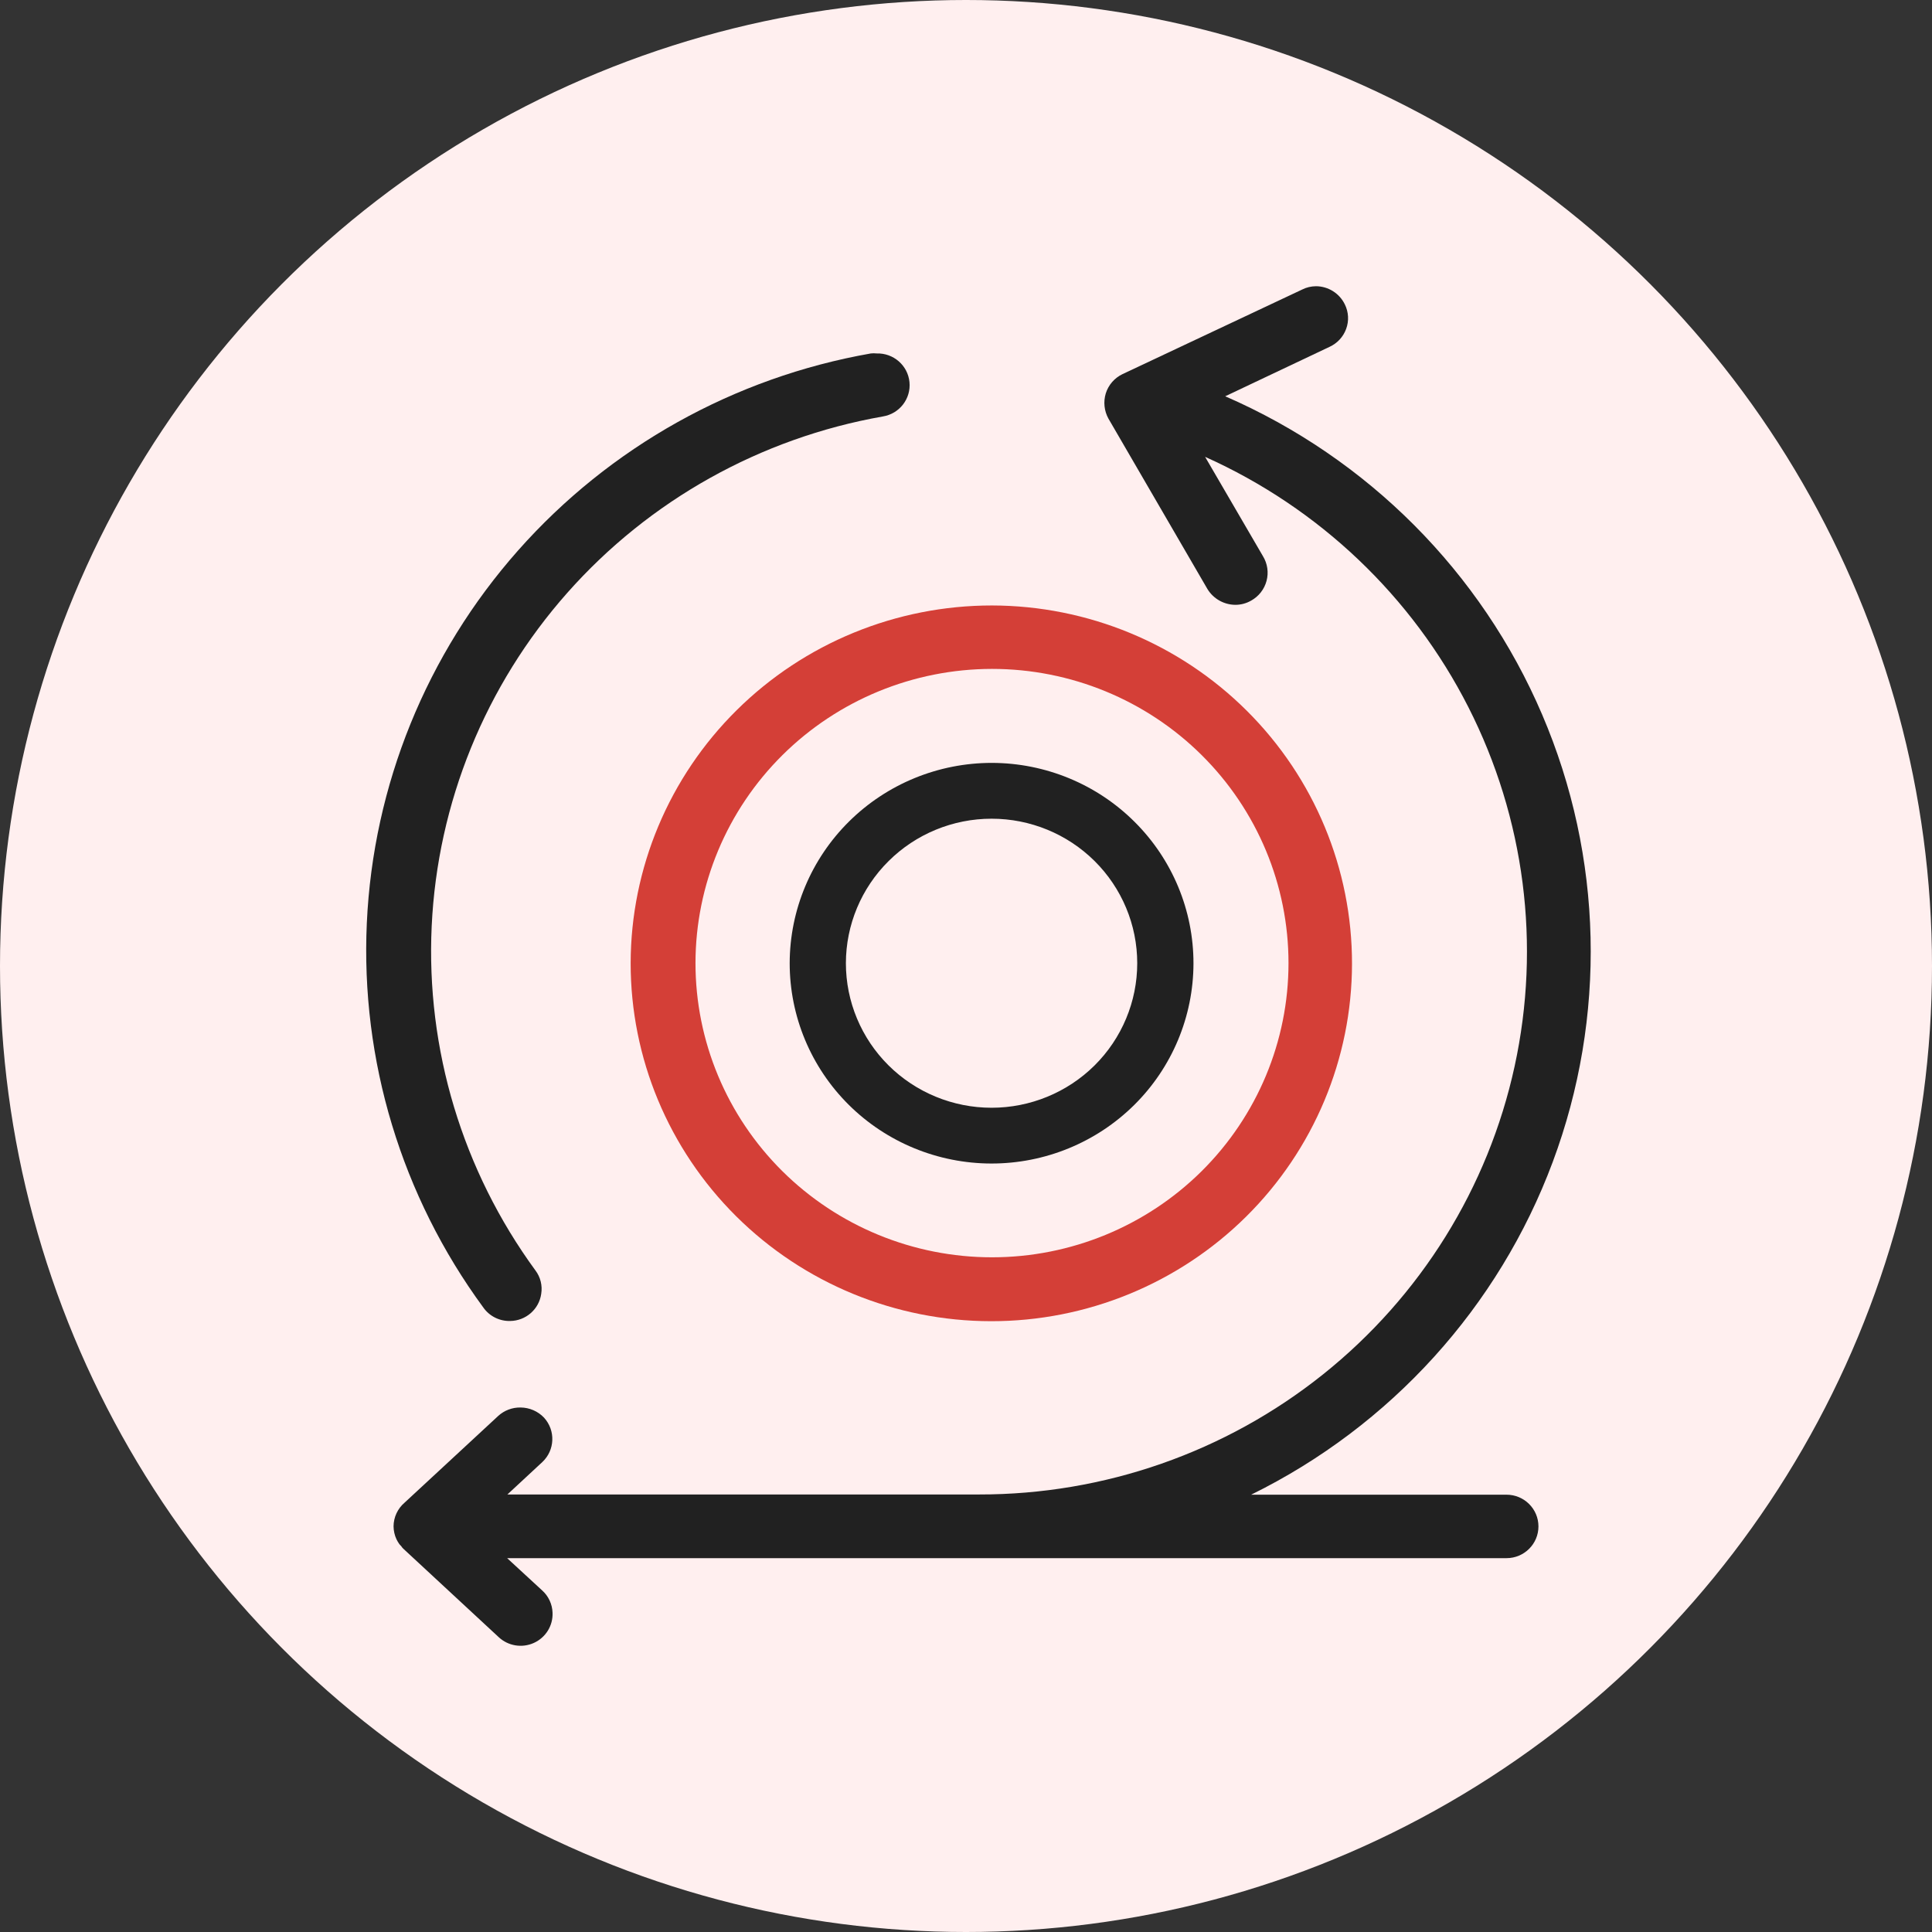 <?xml version="1.0" encoding="UTF-8"?>
<svg width="54px" height="54px" viewBox="0 0 54 54" version="1.1" xmlns="http://www.w3.org/2000/svg" xmlns:xlink="http://www.w3.org/1999/xlink">
    <rect x="0" y="0" width="54" height="54" fill="#333333" stroke="none"/>
    <title>Group 3</title>
    <g id="Page-1" stroke="none" stroke-width="1" fill="none" fill-rule="evenodd">
        <g id="Artboard-Copy-6" transform="translate(-954, -473)">
            <g id="Group-3" transform="translate(954, 473)">
                <circle id="Oval-Copy-2" fill="#FFEFEF" cx="27" cy="27" r="27"></circle>
                <g id="noun-agile-4033907" transform="translate(10.235, 8)" fill-rule="nonzero">
                    <path d="M4.023,28.922 C4.461,28.917 4.83,28.596 4.892,28.165 C4.93,27.933 4.872,27.696 4.73,27.508 C2.691,24.719 1.669,21.325 1.831,17.884 C1.993,14.443 3.329,11.158 5.621,8.57 C7.913,5.981 11.023,4.243 14.442,3.64 C14.907,3.564 15.232,3.143 15.185,2.678 C15.139,2.214 14.738,1.864 14.267,1.879 C14.213,1.873 14.159,1.873 14.105,1.879 C10.284,2.55 6.807,4.492 4.246,7.385 C1.686,10.277 0.195,13.949 0.018,17.795 C-0.159,21.64 0.989,25.431 3.273,28.544 C3.443,28.787 3.725,28.929 4.023,28.922 L4.023,28.922 Z" id="Path" fill="#212121"></path>
                    <path d="M24.735,33.777 C28.637,31.857 31.653,28.53 33.164,24.478 C34.676,20.425 34.571,15.952 32.869,11.974 C31.168,7.995 27.999,4.812 24.01,3.076 L26.929,1.693 C27.144,1.594 27.311,1.413 27.391,1.191 C27.473,0.968 27.459,0.721 27.354,0.509 C27.205,0.2 26.892,0.002 26.547,0 C26.413,0.001 26.28,0.032 26.16,0.093 L21.141,2.456 C20.916,2.563 20.746,2.759 20.672,2.995 C20.6,3.231 20.627,3.486 20.747,3.702 L23.51,8.458 C23.674,8.732 23.97,8.902 24.291,8.905 C24.447,8.906 24.6,8.865 24.735,8.787 C24.948,8.669 25.103,8.47 25.165,8.237 C25.228,8.003 25.192,7.754 25.066,7.547 L23.448,4.769 C26.636,6.198 29.234,8.668 30.808,11.768 C32.383,14.868 32.838,18.41 32.099,21.803 C31.36,25.196 29.471,28.235 26.746,30.413 C24.022,32.591 20.627,33.776 17.128,33.771 L3.947,33.771 L4.922,32.866 C5.276,32.535 5.298,31.984 4.972,31.625 C4.802,31.445 4.564,31.342 4.315,31.34 C4.084,31.336 3.861,31.42 3.69,31.576 L1.072,34.001 C0.878,34.167 0.766,34.409 0.765,34.664 C0.767,34.788 0.794,34.911 0.847,35.024 C0.87,35.071 0.897,35.117 0.928,35.16 L0.984,35.222 C1,35.247 1.018,35.27 1.041,35.29 L3.703,37.758 C3.967,38.006 4.357,38.07 4.687,37.92 C5.018,37.77 5.224,37.437 5.209,37.076 C5.201,36.839 5.098,36.616 4.922,36.456 L3.94,35.551 L31.872,35.551 C32.365,35.551 32.765,35.154 32.765,34.664 C32.765,34.174 32.365,33.777 31.872,33.777 L24.735,33.777 Z" id="Path" fill="#212121"></path>
                    <path d="M7.392,18.919 C7.39,21.571 8.45,24.116 10.339,25.993 C12.227,27.869 14.79,28.925 17.463,28.928 C20.136,28.931 22.7,27.88 24.593,26.007 C26.485,24.134 27.55,21.592 27.554,18.94 C27.558,16.288 26.5,13.743 24.613,11.865 C22.726,9.986 20.165,8.928 17.492,8.923 C14.817,8.922 12.251,9.974 10.357,11.848 C8.463,13.722 7.397,16.265 7.392,18.919 L7.392,18.919 Z M17.492,10.696 C19.69,10.696 21.798,11.563 23.352,13.105 C24.906,14.647 25.779,16.738 25.779,18.919 C25.779,21.1 24.906,23.191 23.352,24.734 C21.798,26.275 19.69,27.142 17.492,27.142 C15.294,27.142 13.186,26.275 11.632,24.734 C10.077,23.191 9.204,21.1 9.204,18.919 C9.206,16.739 10.08,14.648 11.633,13.107 C13.187,11.565 15.294,10.698 17.492,10.696 L17.492,10.696 Z" id="Shape" fill="#D43F37"></path>
                    <path d="M11.837,18.919 C11.836,20.403 12.429,21.827 13.486,22.878 C14.543,23.928 15.978,24.519 17.474,24.521 C18.97,24.522 20.406,23.934 21.465,22.886 C22.524,21.838 23.12,20.415 23.123,18.93 C23.125,17.446 22.533,16.021 21.476,14.97 C20.42,13.918 18.986,13.326 17.49,13.323 C15.993,13.322 14.557,13.911 13.497,14.96 C12.437,16.009 11.84,17.433 11.837,18.919 L11.837,18.919 Z M17.48,14.883 C18.559,14.883 19.595,15.308 20.359,16.066 C21.122,16.823 21.551,17.851 21.551,18.922 C21.551,19.993 21.122,21.021 20.359,21.779 C19.595,22.536 18.559,22.962 17.48,22.962 C16.4,22.962 15.364,22.536 14.601,21.779 C13.837,21.021 13.408,19.993 13.408,18.922 C13.409,17.851 13.838,16.824 14.602,16.067 C15.365,15.309 16.4,14.883 17.48,14.883 L17.48,14.883 Z" id="Shape-Copy" fill="#212121"></path>
                </g>
            </g>
        </g>
    </g>
</svg>
